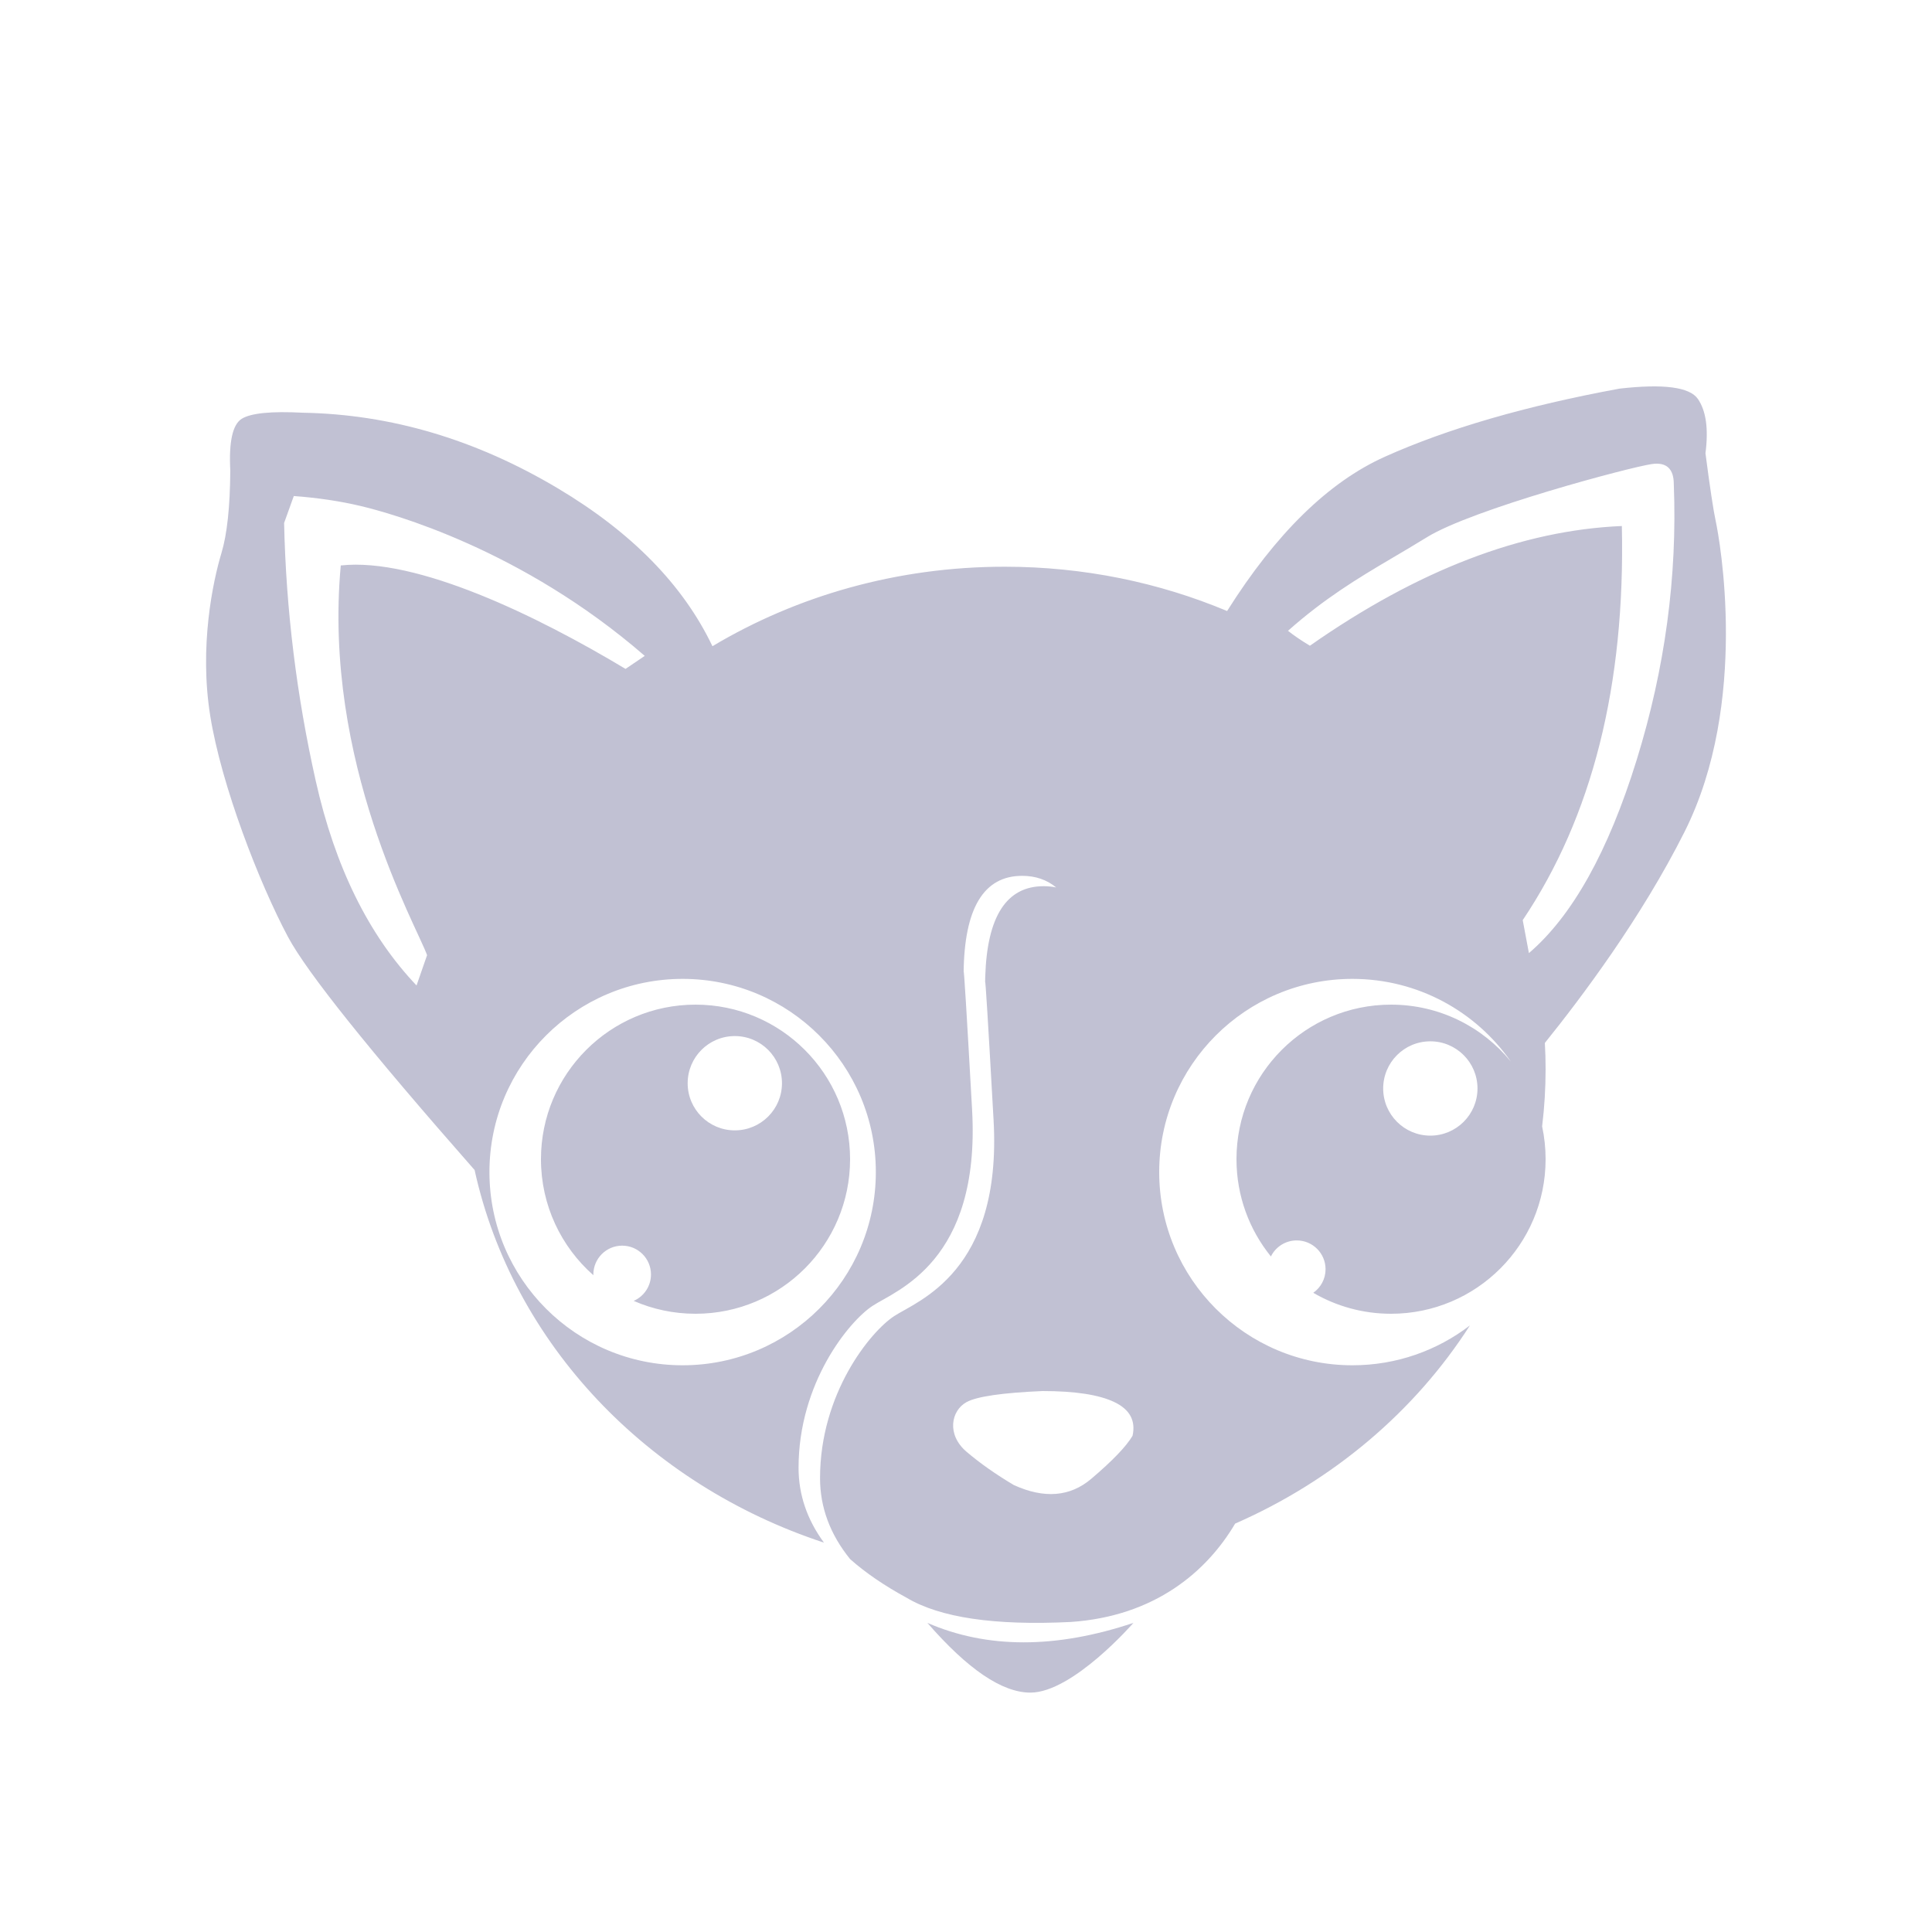 <?xml version="1.0" encoding="UTF-8"?>
<svg width="75px" height="75px" viewBox="0 0 75 75" version="1.1" xmlns="http://www.w3.org/2000/svg" xmlns:xlink="http://www.w3.org/1999/xlink">
    <title>Icon/Logo/chihuahua</title>
    <g id="Icon/Logo/chihuahua" stroke="none" stroke-width="1" fill="none" fill-rule="evenodd">
        <path d="M44,63 C44,63 41.647,65.707 40,65.707 C38.903,65.707 37.57,64.804 36.001,63 C38.321,64.007 40.987,64.007 44,63 Z M65.912,15.487 C66.23,15.948 66.328,16.651 66.206,17.596 C66.38,18.928 66.513,19.811 66.607,20.245 C66.747,20.896 67.918,27.266 65.395,32.289 C63.711,35.643 61.386,38.73 59.971,40.487 C59.991,40.822 60,41.16 60,41.5 C60,42.253 59.954,42.996 59.865,43.726 C59.953,44.137 60,44.563 60,45 C60,48.314 57.314,51 54,51 C52.899,51 51.868,50.704 50.981,50.186 C51.27,49.984 51.458,49.65 51.458,49.271 C51.458,48.653 50.957,48.153 50.339,48.153 C49.927,48.153 49.567,48.375 49.373,48.707 L49.337,48.776 C48.501,47.745 48,46.431 48,45 C48,41.686 50.686,39 54,39 C55.876,39 57.551,39.861 58.651,41.21 C57.296,39.269 55.046,38 52.5,38 C48.358,38 45,41.358 45,45.5 C45,49.642 48.358,53 52.5,53 C54.217,53 55.798,52.423 57.062,51.453 C54.927,54.788 51.75,57.481 47.948,59.146 C46.855,61 44.838,62.745 41.562,62.965 C38.613,63.111 36.491,62.798 35.196,62.025 C34.331,61.555 33.599,61.055 33.001,60.524 C32.223,59.562 31.834,58.514 31.834,57.381 C31.834,54.088 33.79,51.697 34.707,51.094 C35.623,50.492 38.9,49.391 38.571,43.491 L38.571,43.491 L38.552,43.159 C38.358,39.676 38.254,37.999 38.243,38.129 L38.243,38.129 L38.242,38.14 L38.247,37.919 C38.317,35.574 39.073,34.402 40.514,34.402 C40.685,34.402 40.847,34.418 41.001,34.451 C40.637,34.15 40.196,34 39.68,34 C38.187,34 37.43,35.258 37.408,37.773 L37.409,37.728 C37.421,37.593 37.53,39.381 37.737,43.089 C38.066,48.989 34.789,50.09 33.873,50.693 C32.956,51.295 31,53.686 31,56.979 C31,58.02 31.329,58.989 31.986,59.885 C25.126,57.629 19.905,52.156 18.424,45.42 C14.329,40.763 11.913,37.745 11.177,36.365 C10.06,34.268 8.597,30.499 8.162,27.793 C7.727,25.086 8.268,22.558 8.597,21.468 C8.816,20.741 8.93,19.675 8.94,18.271 C8.881,17.153 9.028,16.482 9.382,16.259 C9.736,16.036 10.53,15.957 11.763,16.022 C15.178,16.084 18.474,17.062 21.653,18.956 C24.518,20.662 26.52,22.706 27.657,25.086 C30.928,23.133 34.822,22 39,22 C42.078,22 45.002,22.615 47.636,23.72 C49.533,20.708 51.573,18.713 53.757,17.732 C56.188,16.64 59.226,15.758 62.872,15.086 C64.58,14.892 65.593,15.026 65.912,15.487 Z M40.472,54 C38.905,54.068 37.921,54.211 37.521,54.43 C36.921,54.759 36.738,55.69 37.521,56.357 C38.043,56.802 38.656,57.233 39.36,57.651 C40.54,58.187 41.542,58.105 42.364,57.406 C43.187,56.707 43.72,56.151 43.965,55.738 C44.095,55.153 43.861,54.717 43.262,54.43 C42.664,54.143 41.734,54 40.472,54 Z M26.5,38 C22.358,38 19,41.358 19,45.5 C19,49.642 22.358,53 26.5,53 C30.642,53 34,49.642 34,45.5 C34,41.358 30.642,38 26.5,38 Z M27,39 C30.314,39 33,41.686 33,45 C33,48.314 30.314,51 27,51 C26.146,51 25.334,50.822 24.599,50.5 C24.995,50.328 25.271,49.933 25.271,49.475 C25.271,48.857 24.77,48.356 24.153,48.356 C23.535,48.356 23.034,48.857 23.034,49.475 L23.035,49.504 C21.787,48.404 21,46.794 21,45 C21,41.686 23.686,39 27,39 Z M55.525,40.424 C54.514,40.424 53.695,41.243 53.695,42.254 C53.695,43.265 54.514,44.085 55.525,44.085 C56.536,44.085 57.356,43.265 57.356,42.254 C57.356,41.243 56.536,40.424 55.525,40.424 Z M28.525,40.22 C27.514,40.22 26.695,41.04 26.695,42.051 C26.695,43.062 27.514,43.881 28.525,43.881 C29.536,43.881 30.356,43.062 30.356,42.051 C30.356,41.04 29.536,40.22 28.525,40.22 Z M11.405,19.256 L11.029,20.302 C11.102,23.657 11.513,26.999 12.26,30.327 C13.008,33.656 14.311,36.299 16.17,38.256 C16.17,38.256 16.306,37.864 16.579,37.079 C16.17,35.934 12.523,29.598 13.229,21.951 C16.17,21.631 20.854,23.906 24.283,25.967 C24.283,25.967 25.029,25.461 25.029,25.461 C20.253,21.315 15.202,19.929 14.004,19.644 C13.206,19.454 12.34,19.325 11.405,19.256 L11.405,19.256 Z M64.128,18.014 C63.28,18.133 57.144,19.77 55.39,20.857 C55.156,21.002 54.922,21.142 54.689,21.281 L53.988,21.696 C52.701,22.455 51.4,23.242 50,24.488 C50.227,24.669 50.51,24.862 50.85,25.067 C55.042,22.132 59.079,20.583 62.96,20.42 C63.097,26.596 61.814,31.696 59.112,35.719 L59.352,37 C61.04,35.554 62.434,33.055 63.535,29.503 C64.635,25.951 65.116,22.384 64.977,18.802 C64.977,18.197 64.694,17.934 64.128,18.014 Z" id="Oval-2" fill="#C1C1D3"></path>
    </g>
</svg>